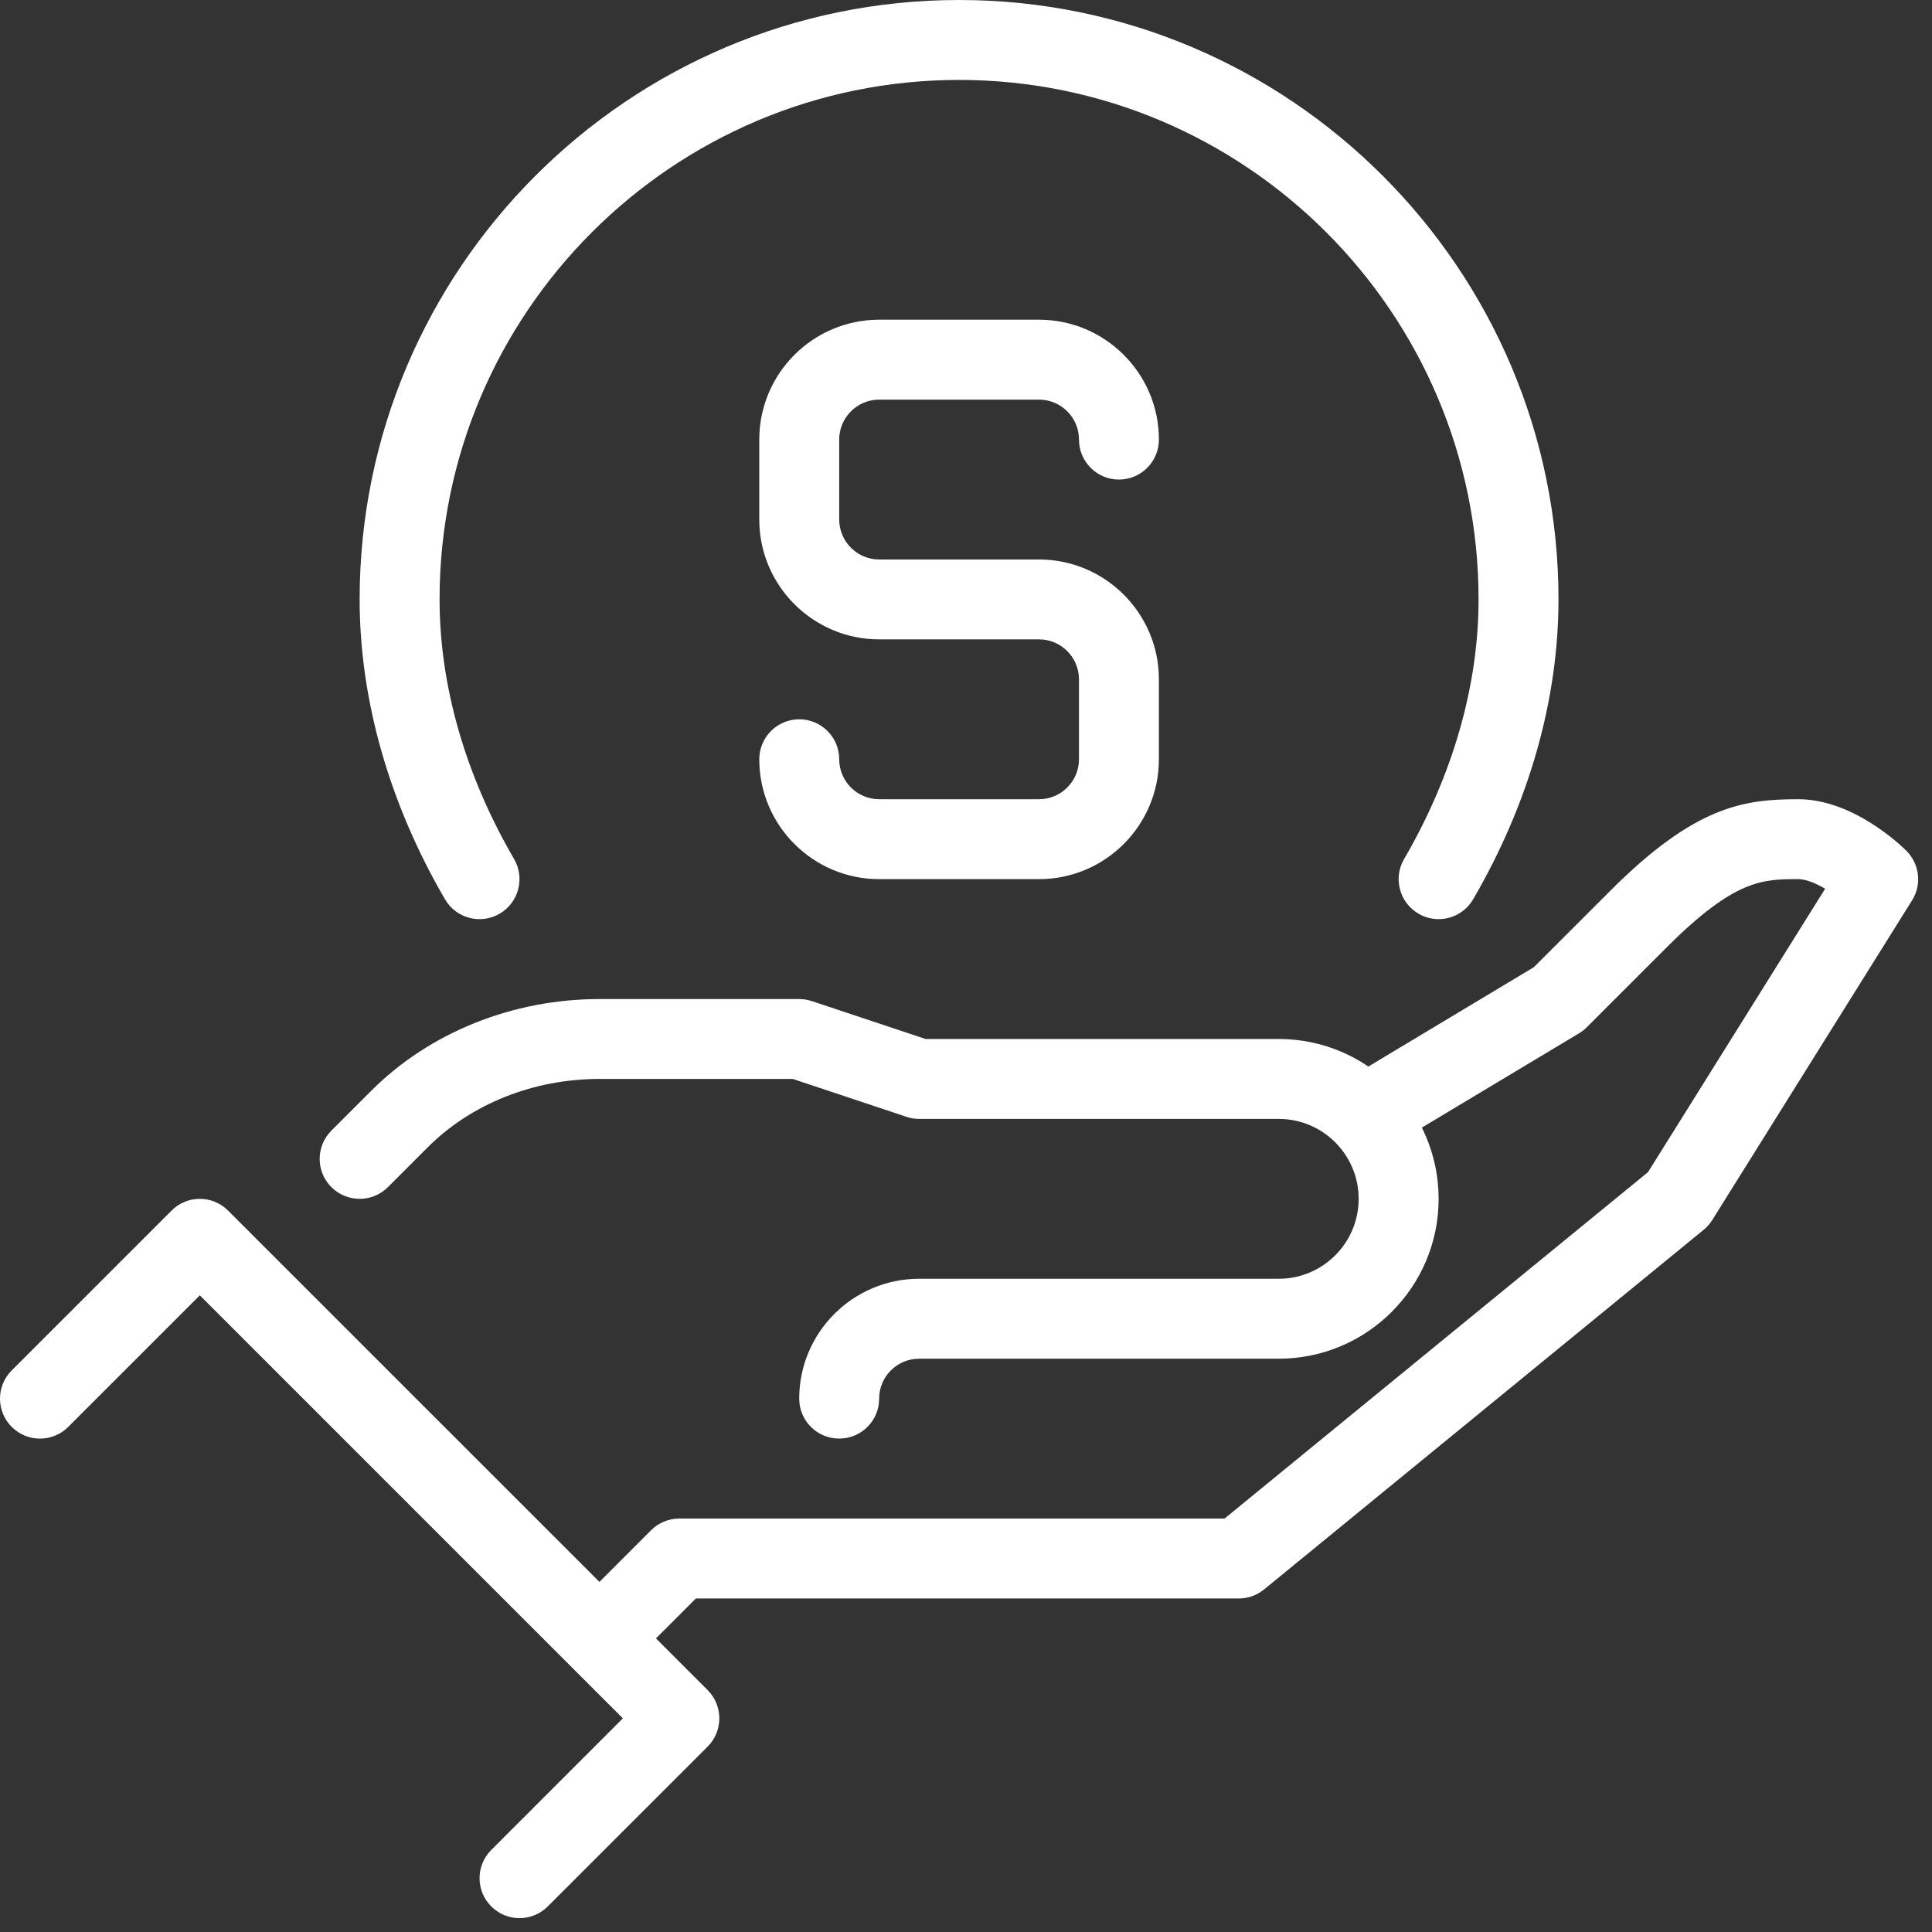 <svg width="46" height="46" viewBox="0 0 46 46" fill="none" xmlns="http://www.w3.org/2000/svg">
<rect x="0" y="0" width="46" height="46" fill="#333333" stroke="none"/>
<path d="M19.981 34.252C19.455 34.252 19.029 33.828 19.029 33.301C19.029 31.727 20.31 30.447 21.884 30.447H30.447C31.496 30.447 32.349 29.593 32.349 28.544C32.349 27.494 31.496 26.641 30.447 26.641H21.884C21.782 26.641 21.68 26.624 21.583 26.591L18.875 25.689H14.272C12.707 25.689 11.22 26.281 10.187 27.314L9.236 28.265C8.864 28.637 8.263 28.637 7.89 28.265C7.518 27.893 7.518 27.292 7.89 26.92L8.842 25.968C10.228 24.582 12.207 23.787 14.272 23.787H19.029C19.131 23.787 19.233 23.804 19.33 23.836L22.038 24.738H30.447C32.546 24.738 34.253 26.445 34.253 28.544C34.253 30.643 32.546 32.35 30.447 32.35H21.884C21.359 32.35 20.932 32.776 20.932 33.301C20.932 33.828 20.506 34.252 19.981 34.252Z" fill="white"/>
<path d="M14.945 39.682L13.6 38.337L15.502 36.434C15.681 36.255 15.923 36.156 16.175 36.156H29.156L39.239 27.907L43.456 21.16C43.233 21.029 42.999 20.932 42.816 20.932C41.973 20.932 41.307 20.932 39.683 22.556L37.78 24.459C37.725 24.515 37.664 24.562 37.597 24.602L32.84 27.456L31.861 25.825L36.518 23.03L38.339 21.21C40.358 19.19 41.514 19.029 42.816 19.029C44.124 19.029 45.266 20.134 45.392 20.259C45.705 20.573 45.761 21.061 45.526 21.436L40.768 29.048C40.713 29.136 40.645 29.215 40.564 29.28L30.098 37.843C29.928 37.983 29.714 38.059 29.495 38.059H16.569L14.945 39.682Z" fill="white"/>
<path d="M12.369 45.67C12.126 45.67 11.882 45.577 11.697 45.391C11.325 45.02 11.325 44.418 11.697 44.046L14.83 40.913L4.758 30.841L1.624 33.974C1.252 34.346 0.651 34.346 0.279 33.974C-0.093 33.602 -0.093 33.001 0.279 32.629L4.085 28.823C4.457 28.451 5.058 28.451 5.43 28.823L16.848 40.24C17.22 40.612 17.22 41.214 16.848 41.586L13.042 45.391C12.856 45.577 12.613 45.67 12.369 45.67Z" fill="white"/>
<path d="M34.252 21.884C34.089 21.884 33.925 21.843 33.774 21.754C33.319 21.49 33.166 20.906 33.431 20.453C34.59 18.461 35.204 16.324 35.204 14.272C35.204 7.452 29.655 1.903 22.835 1.903C16.015 1.903 10.466 7.452 10.466 14.272C10.466 16.324 11.08 18.461 12.24 20.453C12.504 20.907 12.35 21.49 11.896 21.755C11.441 22.019 10.86 21.867 10.595 21.412C9.267 19.129 8.563 16.66 8.563 14.272C8.563 6.402 14.966 0 22.835 0C30.705 0 37.107 6.402 37.107 14.272C37.107 16.66 36.405 19.129 35.075 21.411C34.899 21.714 34.579 21.884 34.252 21.884Z" fill="white"/>
<path d="M24.738 20.932H20.933C19.359 20.932 18.078 19.652 18.078 18.078C18.078 17.553 18.505 17.126 19.03 17.126C19.555 17.126 19.981 17.553 19.981 18.078C19.981 18.602 20.409 19.029 20.933 19.029H24.738C25.264 19.029 25.69 18.602 25.69 18.078V16.175C25.69 15.651 25.264 15.223 24.738 15.223H20.933C19.359 15.223 18.078 13.943 18.078 12.369V10.466C18.078 8.892 19.359 7.612 20.933 7.612H24.738C26.312 7.612 27.593 8.892 27.593 10.466C27.593 10.991 27.167 11.418 26.641 11.418C26.115 11.418 25.69 10.991 25.69 10.466C25.69 9.942 25.264 9.515 24.738 9.515H20.933C20.409 9.515 19.981 9.942 19.981 10.466V12.369C19.981 12.893 20.409 13.321 20.933 13.321H24.738C26.312 13.321 27.593 14.601 27.593 16.175V18.078C27.593 19.652 26.312 20.932 24.738 20.932Z" fill="white"/>
</svg>
